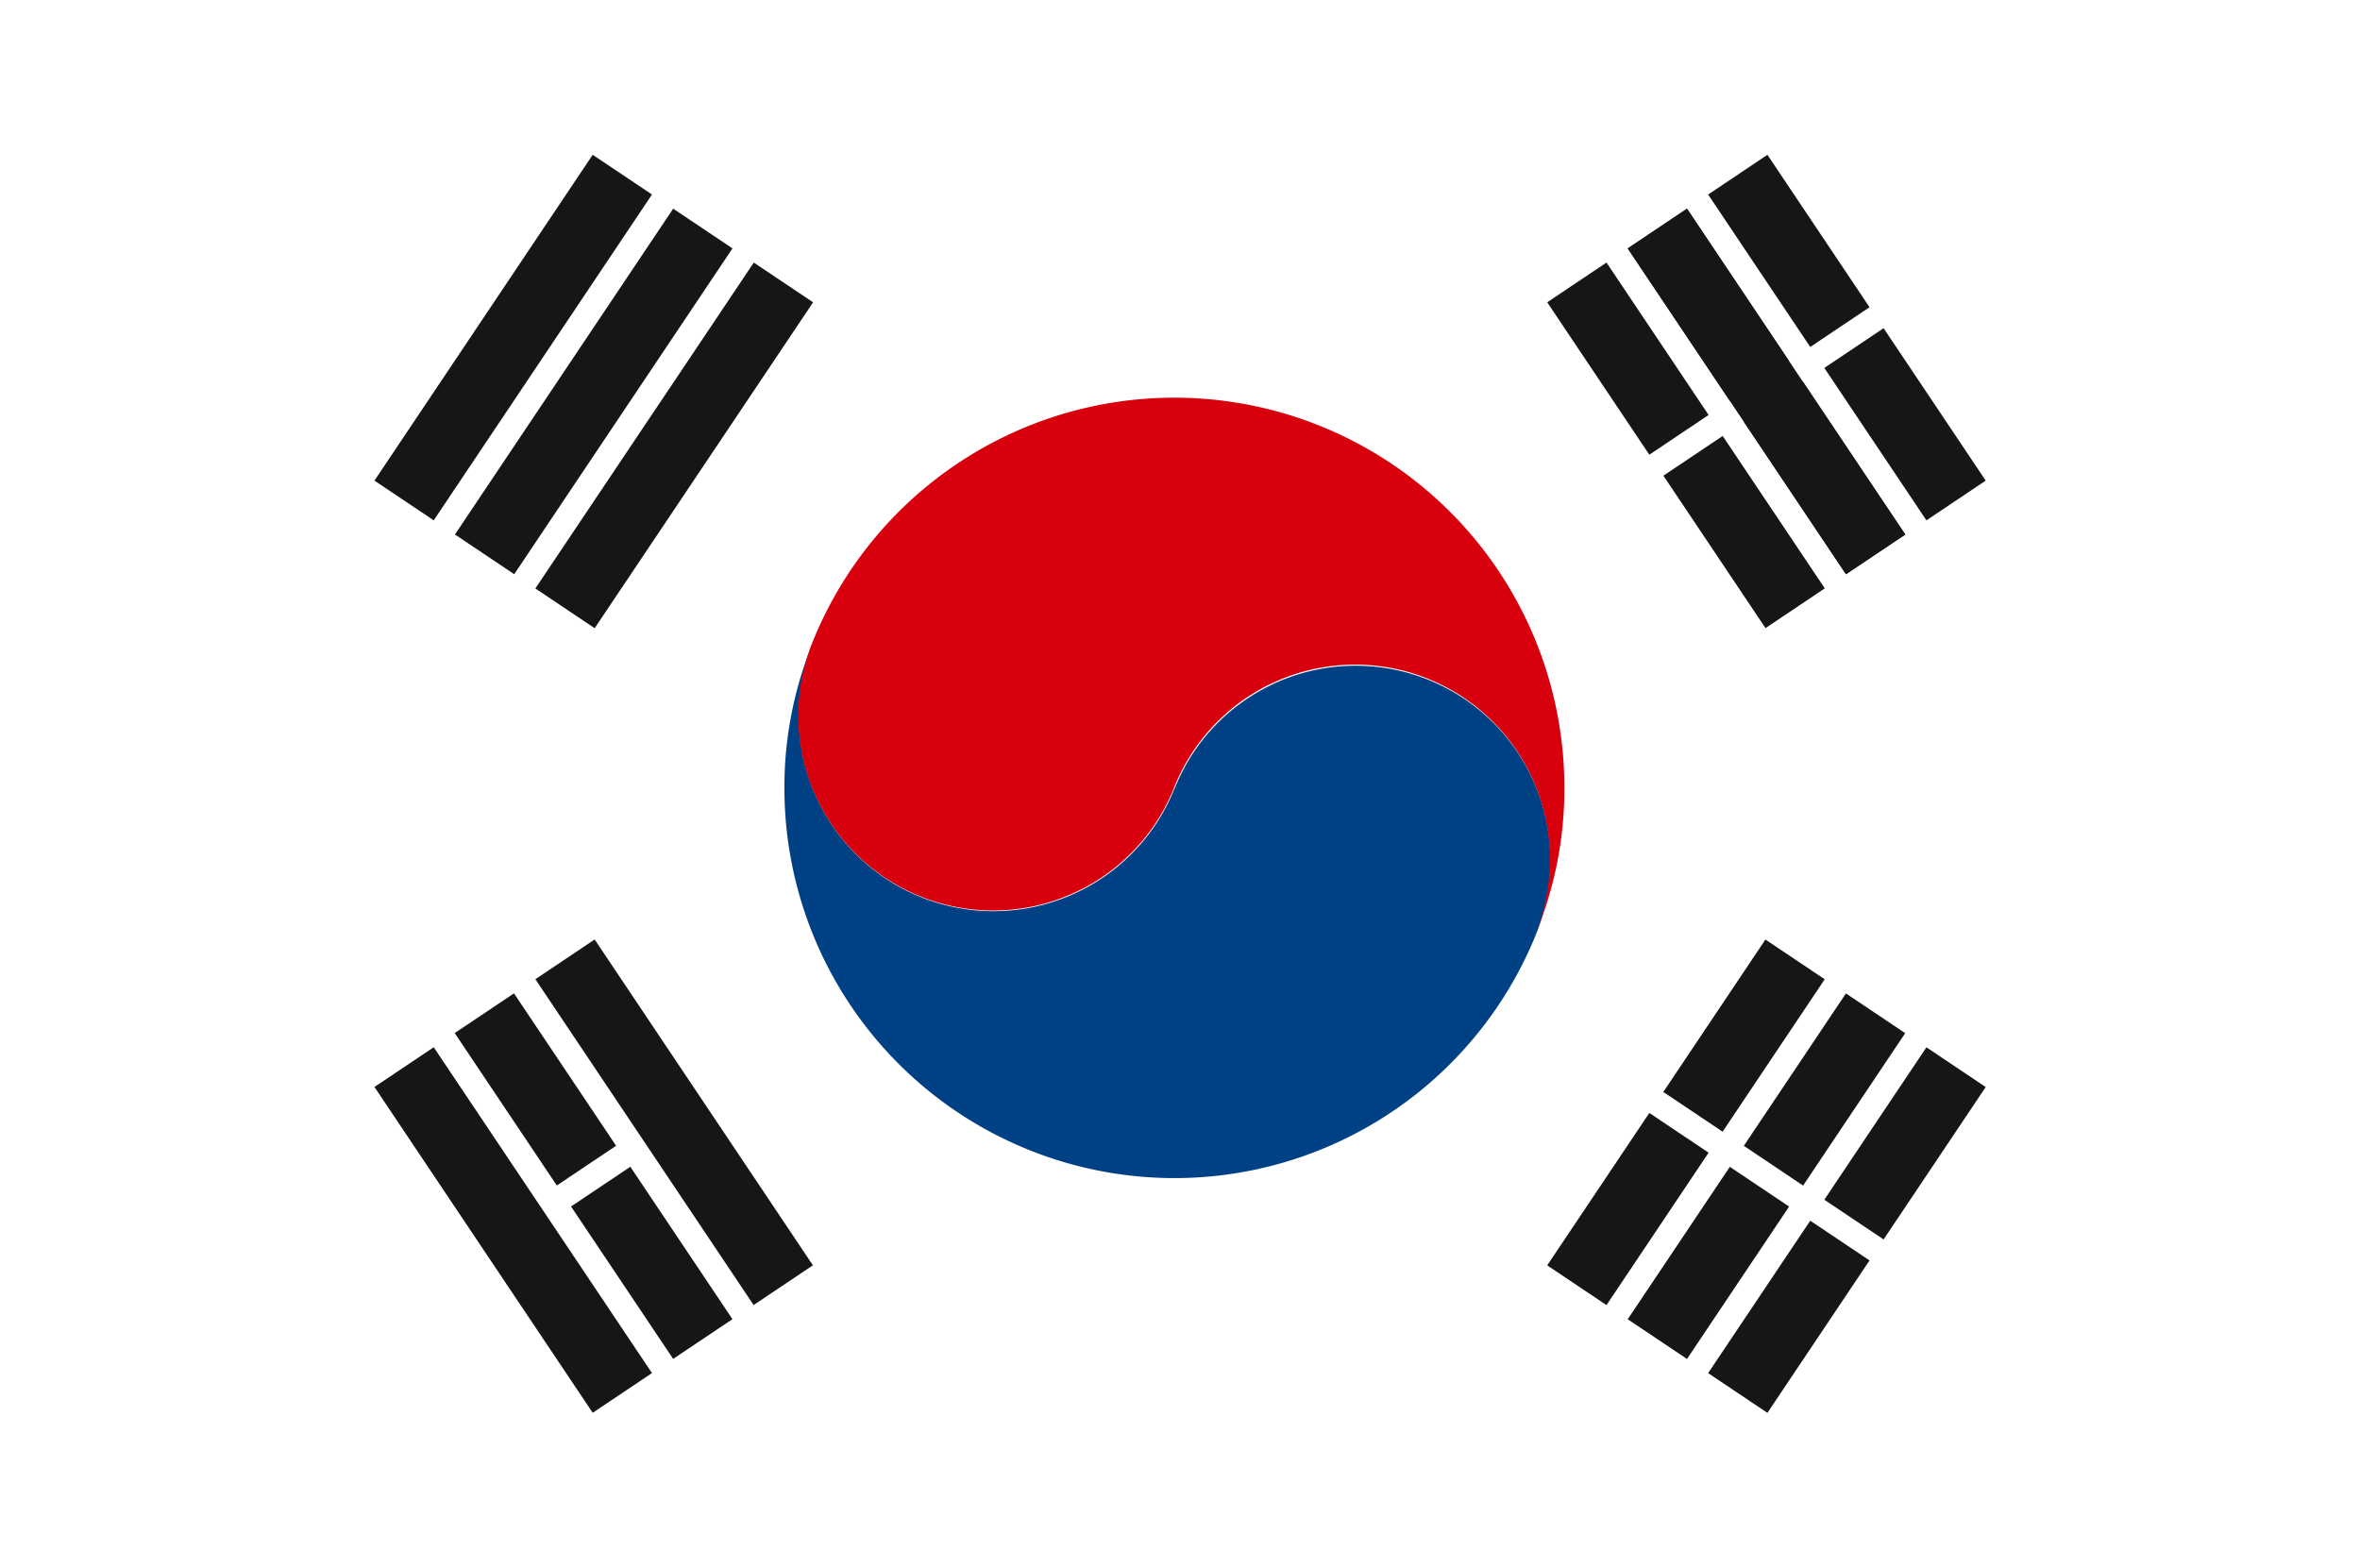 <svg xmlns="http://www.w3.org/2000/svg" width="29.698" height="19.726" viewBox="0 0 29.698 19.726"><defs><style>.a{fill:#fff;}.b,.c{fill:#161615;}.c,.d,.e{fill-rule:evenodd;}.d{fill:#004085;}.e{fill:#d9000d;}</style></defs><g transform="translate(-163.556 -132.542)"><rect class="a" width="29.698" height="19.726" transform="translate(163.556 132.542)"/><g transform="translate(168.268 134.49)"><rect class="b" width="4.935" height="0.898" transform="translate(0 4.1) rotate(-56.185)"/><rect class="b" width="4.935" height="0.898" transform="translate(1.013 4.778) rotate(-56.185)"/><rect class="b" width="4.935" height="0.898" transform="matrix(0.557, -0.831, 0.831, 0.557, 2.025, 5.457)"/></g><g transform="translate(168.268 144.364)"><rect class="b" width="0.898" height="4.935" transform="translate(2.025 0.5) rotate(-33.815)"/><path class="c" d="M192.864,193.022l-1.285-1.918-.746.5,1.285,1.918.746-.5ZM191.4,190.84l-.746.5-1.285-1.918.746-.5Z" transform="translate(-188.359 -188.244)"/><rect class="b" width="0.898" height="4.935" transform="translate(0 1.856) rotate(-33.815)"/></g><g transform="translate(183.026 144.365)"><path class="c" d="M255.934,193.022l1.285-1.918.746.5-1.285,1.918-.746-.5Zm1.461-2.182.746.5,1.285-1.918-.746-.5Z" transform="translate(-254.921 -188.244)"/><path class="c" d="M251.367,189.963l1.285-1.918.746.5-1.285,1.918-.746-.5Zm1.461-2.182.746.5,1.285-1.918-.746-.5Z" transform="translate(-251.367 -185.863)"/><path class="c" d="M260.5,196.081l1.285-1.918.746.5-1.285,1.918-.746-.5Zm1.462-2.182.746.5,1.285-1.918-.746-.5Z" transform="translate(-258.475 -190.625)"/></g><g transform="translate(183.026 134.49)"><rect class="b" width="0.898" height="4.935" transform="translate(1.013 1.178) rotate(-33.815)"/><path class="c" d="M260.5,141.827l1.285,1.918.746-.5-1.285-1.918-.746.5Zm1.462,2.182.746-.5,1.285,1.918-.746.5Z" transform="translate(-258.475 -141.327)"/><path class="c" d="M255.933,144.885l1.285,1.918.746-.5-1.285-1.918-.746.5Zm1.462,2.182.746-.5,1.285,1.918-.746.5Z" transform="translate(-254.92 -143.707)"/><path class="c" d="M251.366,147.944l1.285,1.918.746-.5-1.285-1.918-.746.5Zm1.462,2.182.746-.5,1.285,1.918-.746.5Z" transform="translate(-251.366 -146.088)"/></g><g transform="translate(173.428 137.548)"><path class="d" d="M212.991,170.738a2.451,2.451,0,0,1-4.73-.9,2.551,2.551,0,0,1,.188-.957,4.783,4.783,0,0,0-.369,1.856,4.908,4.908,0,0,0,9.449,1.863,2.49,2.49,0,0,0,.19-.955,2.451,2.451,0,0,0-4.729-.9Z" transform="translate(-208.081 -165.827)"/><path class="e" d="M213.6,160.024a2.451,2.451,0,0,1,4.729.906,2.55,2.55,0,0,1-.188.957,4.781,4.781,0,0,0,.37-1.856,4.908,4.908,0,0,0-9.449-1.867,2.488,2.488,0,0,0-.191.955,2.451,2.451,0,0,0,4.729.906Z" transform="translate(-208.697 -155.12)"/></g></g></svg>